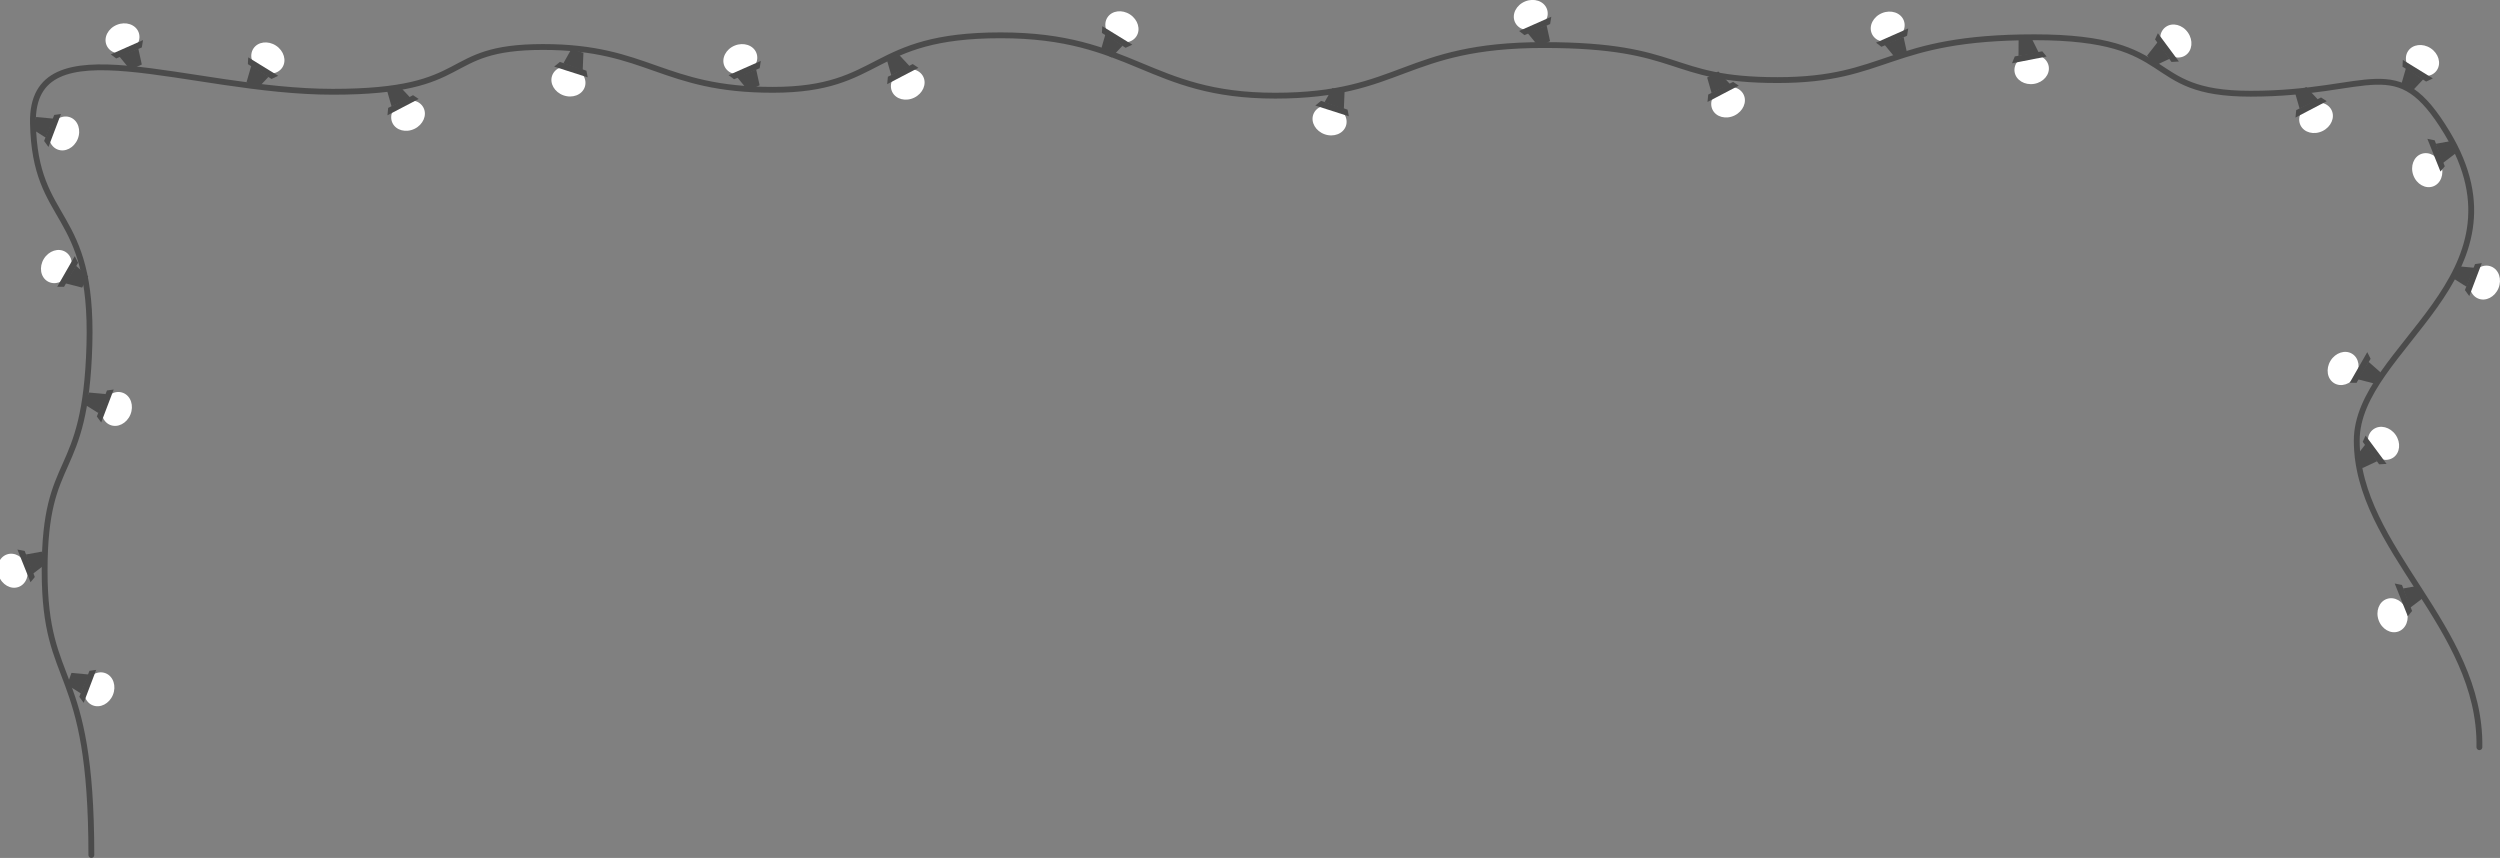 <svg xmlns="http://www.w3.org/2000/svg" viewBox="0 0 1284.06 440.64"><rect x="0" y="0" width="1284.06" height="440.64" fill="#808080" stroke="none"/><defs><style>.cls-1{fill:none;stroke:#4b4b4b;stroke-linecap:round;stroke-miterlimit:10;stroke-width:3px;}.cls-2{fill:#4b4b4b;}.cls-3{fill:#fff;}</style></defs><title>Asset 3</title><g id="Layer_2" data-name="Layer 2"><g id="Layer_1-2" data-name="Layer 1"><g id="Lights"><path class="cls-1" d="M46.92,439.14c0-100-24-84-24-146s21-45,23-116-28-61-29-114,80-16,154-16,54-23,108-23,61,22,118,22,49-28,117-28,76,31,141,31,66-26,138-26,63,18,120,18,56-22,132-22,54,29,111,29c63,0,74.9-23,100.9,20,45,74.35-46.34,110.15-46.34,158.15,0,55.5,64,95.49,63,157.49"/><g id="bulb"><polygon class="cls-2" points="16.83 294.75 23.97 289.32 21.44 283.32 13.22 284.82 16.83 294.75"/><ellipse class="cls-3" cx="7.77" cy="292.76" rx="7.61" ry="8.88" transform="matrix(0.94, -0.34, 0.34, 0.94, -100.35, 20.59)"/><polygon class="cls-2" points="15.67 299.06 17.89 296.36 12.68 283 8.94 282.25 15.67 299.06"/></g><g id="bulb-2" data-name="bulb"><polygon class="cls-2" points="210.65 50.1 204.53 43.54 198.82 46.66 201.13 54.69 210.65 50.1"/><ellipse class="cls-3" cx="209.58" cy="59.32" rx="8.88" ry="7.61" transform="translate(-4.85 97.54) rotate(-25.91)"/><polygon class="cls-2" points="215.05 50.83 212.14 48.89 199.37 55.42 199.01 59.21 215.05 50.83"/></g><g id="bulb-3" data-name="bulb"><polygon class="cls-2" points="467.32 34.1 461.2 27.54 455.48 30.66 457.8 38.69 467.32 34.1"/><ellipse class="cls-3" cx="466.24" cy="43.32" rx="8.88" ry="7.61" transform="translate(27.94 208.08) rotate(-25.91)"/><polygon class="cls-2" points="471.72 34.83 468.81 32.89 456.04 39.42 455.67 43.21 471.72 34.83"/></g><g id="bulb-4" data-name="bulb"><polygon class="cls-2" points="888.66 43.26 882.54 36.7 876.83 39.82 879.14 47.84 888.66 43.26"/><ellipse class="cls-3" cx="887.58" cy="52.47" rx="8.88" ry="7.61" transform="translate(66.29 393.11) rotate(-25.91)"/><polygon class="cls-2" points="893.06 43.98 890.15 42.05 877.38 48.57 877.01 52.37 893.06 43.98"/></g><g id="bulb-5" data-name="bulb"><polygon class="cls-2" points="1047.18 27.09 1043.18 19.06 1036.81 20.42 1036.75 28.77 1047.18 27.09"/><ellipse class="cls-3" cx="1043.52" cy="35.61" rx="8.88" ry="7.61" transform="translate(8.12 170.33) rotate(-9.37)"/><polygon class="cls-2" points="1051.19 29.03 1048.95 26.35 1034.85 28.97 1033.42 32.5 1051.19 29.03"/></g><g id="bulb-6" data-name="bulb"><polygon class="cls-2" points="1190.66 51.26 1184.54 44.7 1178.83 47.82 1181.14 55.84 1190.66 51.26"/><ellipse class="cls-3" cx="1189.58" cy="60.47" rx="8.88" ry="7.61" transform="translate(93.15 525.87) rotate(-25.91)"/><polygon class="cls-2" points="1195.06 51.98 1192.15 50.05 1179.38 56.57 1179.02 60.37 1195.06 51.98"/></g><g id="bulb-7" data-name="bulb"><polygon class="cls-2" points="299.29 36.1 299.66 27.14 293.43 25.26 289.34 32.54 299.29 36.1"/><ellipse class="cls-3" cx="291.97" cy="41.8" rx="7.61" ry="8.88" transform="translate(155.19 303.12) rotate(-70.52)"/><polygon class="cls-2" points="301.87 39.74 301.2 36.31 287.58 31.8 284.63 34.21 301.87 39.74"/></g><g id="bulb-8" data-name="bulb"><polygon class="cls-2" points="690.23 56.1 690.6 47.14 684.37 45.26 680.28 52.54 690.23 56.1"/><ellipse class="cls-3" cx="682.92" cy="61.8" rx="7.61" ry="8.88" transform="translate(396.9 685.01) rotate(-70.52)"/><polygon class="cls-2" points="692.81 59.74 692.14 56.31 678.53 51.8 675.57 54.21 692.81 59.74"/></g><g id="bulb-9" data-name="bulb"><polygon class="cls-2" points="1254.64 83.8 1261.78 78.37 1259.25 72.37 1251.04 73.87 1254.64 83.8"/><ellipse class="cls-3" cx="1245.58" cy="81.8" rx="7.61" ry="8.88" transform="matrix(0.94, -0.34, 0.34, 0.94, 48.03, 434)"/><polygon class="cls-2" points="1253.48 88.11 1255.7 85.4 1250.49 72.05 1246.75 71.3 1253.48 88.11"/></g><g id="bulb-10" data-name="bulb"><polygon class="cls-2" points="1237.86 312.2 1245 306.77 1242.47 300.77 1234.25 302.27 1237.86 312.2"/><ellipse class="cls-3" cx="1228.8" cy="310.21" rx="7.61" ry="8.88" transform="matrix(0.94, -0.34, 0.34, 0.94, -31.66, 442.19)"/><polygon class="cls-2" points="1236.7 316.51 1238.92 313.8 1233.7 300.45 1229.97 299.7 1236.7 316.51"/></g><g id="bulb-11" data-name="bulb"><polygon class="cls-2" points="33.49 145.5 42.18 147.73 45.31 142.03 39.03 136.51 33.49 145.5"/><ellipse class="cls-3" cx="29.43" cy="137.16" rx="8.88" ry="7.61" transform="matrix(0.52, -0.85, 0.85, 0.52, -102.9, 90.6)"/><polygon class="cls-2" points="29.39 147.27 32.88 147.33 40.12 134.95 38.39 131.56 29.39 147.27"/></g><g id="bulb-12" data-name="bulb"><polygon class="cls-2" points="1210.98 194.81 1219.66 197.04 1222.8 191.34 1216.52 185.82 1210.98 194.81"/><ellipse class="cls-3" cx="1206.92" cy="186.47" rx="8.88" ry="7.61" transform="matrix(0.52, -0.85, 0.85, 0.52, 417.38, 1118.17)"/><polygon class="cls-2" points="1206.88 196.57 1210.37 196.64 1217.61 184.26 1215.88 180.87 1206.88 196.57"/></g><g id="bulb-13" data-name="bulb"><polygon class="cls-2" points="129.12 33.6 126.62 42.21 132.22 45.52 137.93 39.43 129.12 33.6"/><ellipse class="cls-3" cx="137.58" cy="29.8" rx="7.61" ry="8.88" transform="translate(37.14 128.43) rotate(-56.7)"/><polygon class="cls-2" points="127.49 29.45 127.31 32.94 139.46 40.56 142.9 38.94 127.49 29.45"/></g><g id="bulb-14" data-name="bulb"><polygon class="cls-2" points="567.78 17.6 565.28 26.21 570.89 29.52 576.6 23.43 567.78 17.6"/><ellipse class="cls-3" cx="576.25" cy="13.8" rx="7.61" ry="8.88" transform="translate(248.34 487.86) rotate(-56.7)"/><polygon class="cls-2" points="566.15 13.45 565.98 16.94 578.13 24.56 581.57 22.94 566.15 13.45"/></g><g id="bulb-15" data-name="bulb"><polygon class="cls-2" points="967.91 22.93 973.59 29.87 979.49 27.13 977.71 18.97 967.91 22.93"/><ellipse class="cls-3" cx="969.58" cy="13.8" rx="8.88" ry="7.61" transform="translate(66.46 366.86) rotate(-22.17)"/><polygon class="cls-2" points="963.57 21.92 966.35 24.04 979.51 18.36 980.12 14.6 963.57 21.92"/></g><g id="bulb-16" data-name="bulb"><polygon class="cls-2" points="61.24 28.93 66.92 35.87 72.83 33.13 71.04 24.97 61.24 28.93"/><ellipse class="cls-3" cx="62.92" cy="19.8" rx="8.88" ry="7.61" transform="translate(-2.82 25.2) rotate(-22.17)"/><polygon class="cls-2" points="56.9 27.92 59.68 30.04 72.84 24.36 73.46 20.6 56.9 27.92"/></g><g id="bulb-17" data-name="bulb"><polygon class="cls-2" points="378.58 39.6 384.26 46.54 390.16 43.8 388.37 35.64 378.58 39.6"/><ellipse class="cls-3" cx="380.25" cy="30.47" rx="8.88" ry="7.61" transform="translate(16.61 145.73) rotate(-22.17)"/><polygon class="cls-2" points="374.23 38.59 377.01 40.71 390.18 35.03 390.79 31.27 374.23 38.59"/></g><g id="bulb-18" data-name="bulb"><polygon class="cls-2" points="784.58 16.93 790.26 23.87 796.16 21.13 794.37 12.97 784.58 16.93"/><ellipse class="cls-3" cx="786.25" cy="7.8" rx="8.88" ry="7.61" transform="translate(55.17 297.24) rotate(-22.17)"/><polygon class="cls-2" points="780.23 15.92 783.01 18.04 796.18 12.36 796.79 8.6 780.23 15.92"/></g><g id="bulb-19" data-name="bulb"><polygon class="cls-2" points="1235.78 34.93 1233.29 43.55 1238.89 46.86 1244.6 40.76 1235.78 34.93"/><ellipse class="cls-3" cx="1244.25" cy="31.14" rx="7.61" ry="8.88" transform="translate(535.1 1053.99) rotate(-56.7)"/><polygon class="cls-2" points="1234.15 30.78 1233.98 34.27 1246.13 41.9 1249.57 40.27 1234.15 30.78"/></g><g id="bulb-20" data-name="bulb"><polygon class="cls-2" points="1108.31 21.52 1102.79 28.58 1106.77 33.74 1114.33 30.2 1108.31 21.52"/><ellipse class="cls-3" cx="1117.58" cy="21.14" rx="7.61" ry="8.88" transform="translate(188.74 642.99) rotate(-34.89)"/><polygon class="cls-2" points="1108.34 17.05 1106.88 20.23 1115.33 31.82 1119.13 31.59 1108.34 17.05"/></g><g id="bulb-21" data-name="bulb"><polygon class="cls-2" points="1214.98 228.18 1209.46 235.25 1213.43 240.41 1221 236.87 1214.98 228.18"/><ellipse class="cls-3" cx="1224.25" cy="227.8" rx="7.61" ry="8.88" transform="translate(89.71 741.13) rotate(-34.89)"/><polygon class="cls-2" points="1215.01 223.72 1213.55 226.9 1221.99 238.49 1225.8 238.26 1215.01 223.72"/></g><g id="bulb-22" data-name="bulb"><polygon class="cls-2" points="45.63 346.44 36.7 345.61 34.5 351.74 41.57 356.2 45.63 346.44"/><ellipse class="cls-3" cx="50.95" cy="354.04" rx="8.88" ry="7.61" transform="translate(-295.72 265.93) rotate(-67.55)"/><polygon class="cls-2" points="49.4 344.06 45.94 344.55 40.74 357.91 42.98 360.99 49.4 344.06"/></g><g id="bulb-23" data-name="bulb"><polygon class="cls-2" points="54.63 202.44 45.7 201.61 43.5 207.74 50.57 212.2 54.63 202.44"/><ellipse class="cls-3" cx="59.95" cy="210.04" rx="8.88" ry="7.61" transform="translate(-157.07 185.24) rotate(-67.55)"/><polygon class="cls-2" points="58.4 200.06 54.94 200.55 49.74 213.91 51.98 216.99 58.4 200.06"/></g><g id="bulb-24" data-name="bulb"><polygon class="cls-2" points="27.54 60.94 18.61 60.1 16.41 66.23 23.48 70.69 27.54 60.94"/><ellipse class="cls-3" cx="32.86" cy="68.54" rx="8.88" ry="7.61" transform="translate(-43.03 72.74) rotate(-67.55)"/><polygon class="cls-2" points="31.31 58.55 27.85 59.04 22.65 72.4 24.89 75.48 31.31 58.55"/></g><g id="bulb-25" data-name="bulb"><polygon class="cls-2" points="1270.93 137.54 1262 136.7 1259.8 142.83 1266.87 147.29 1270.93 137.54"/><ellipse class="cls-3" cx="1276.25" cy="145.14" rx="8.88" ry="7.61" transform="translate(654.73 1269.24) rotate(-67.55)"/><polygon class="cls-2" points="1274.7 135.15 1271.24 135.64 1266.04 149 1268.28 152.08 1274.7 135.15"/></g></g></g></g></svg>
